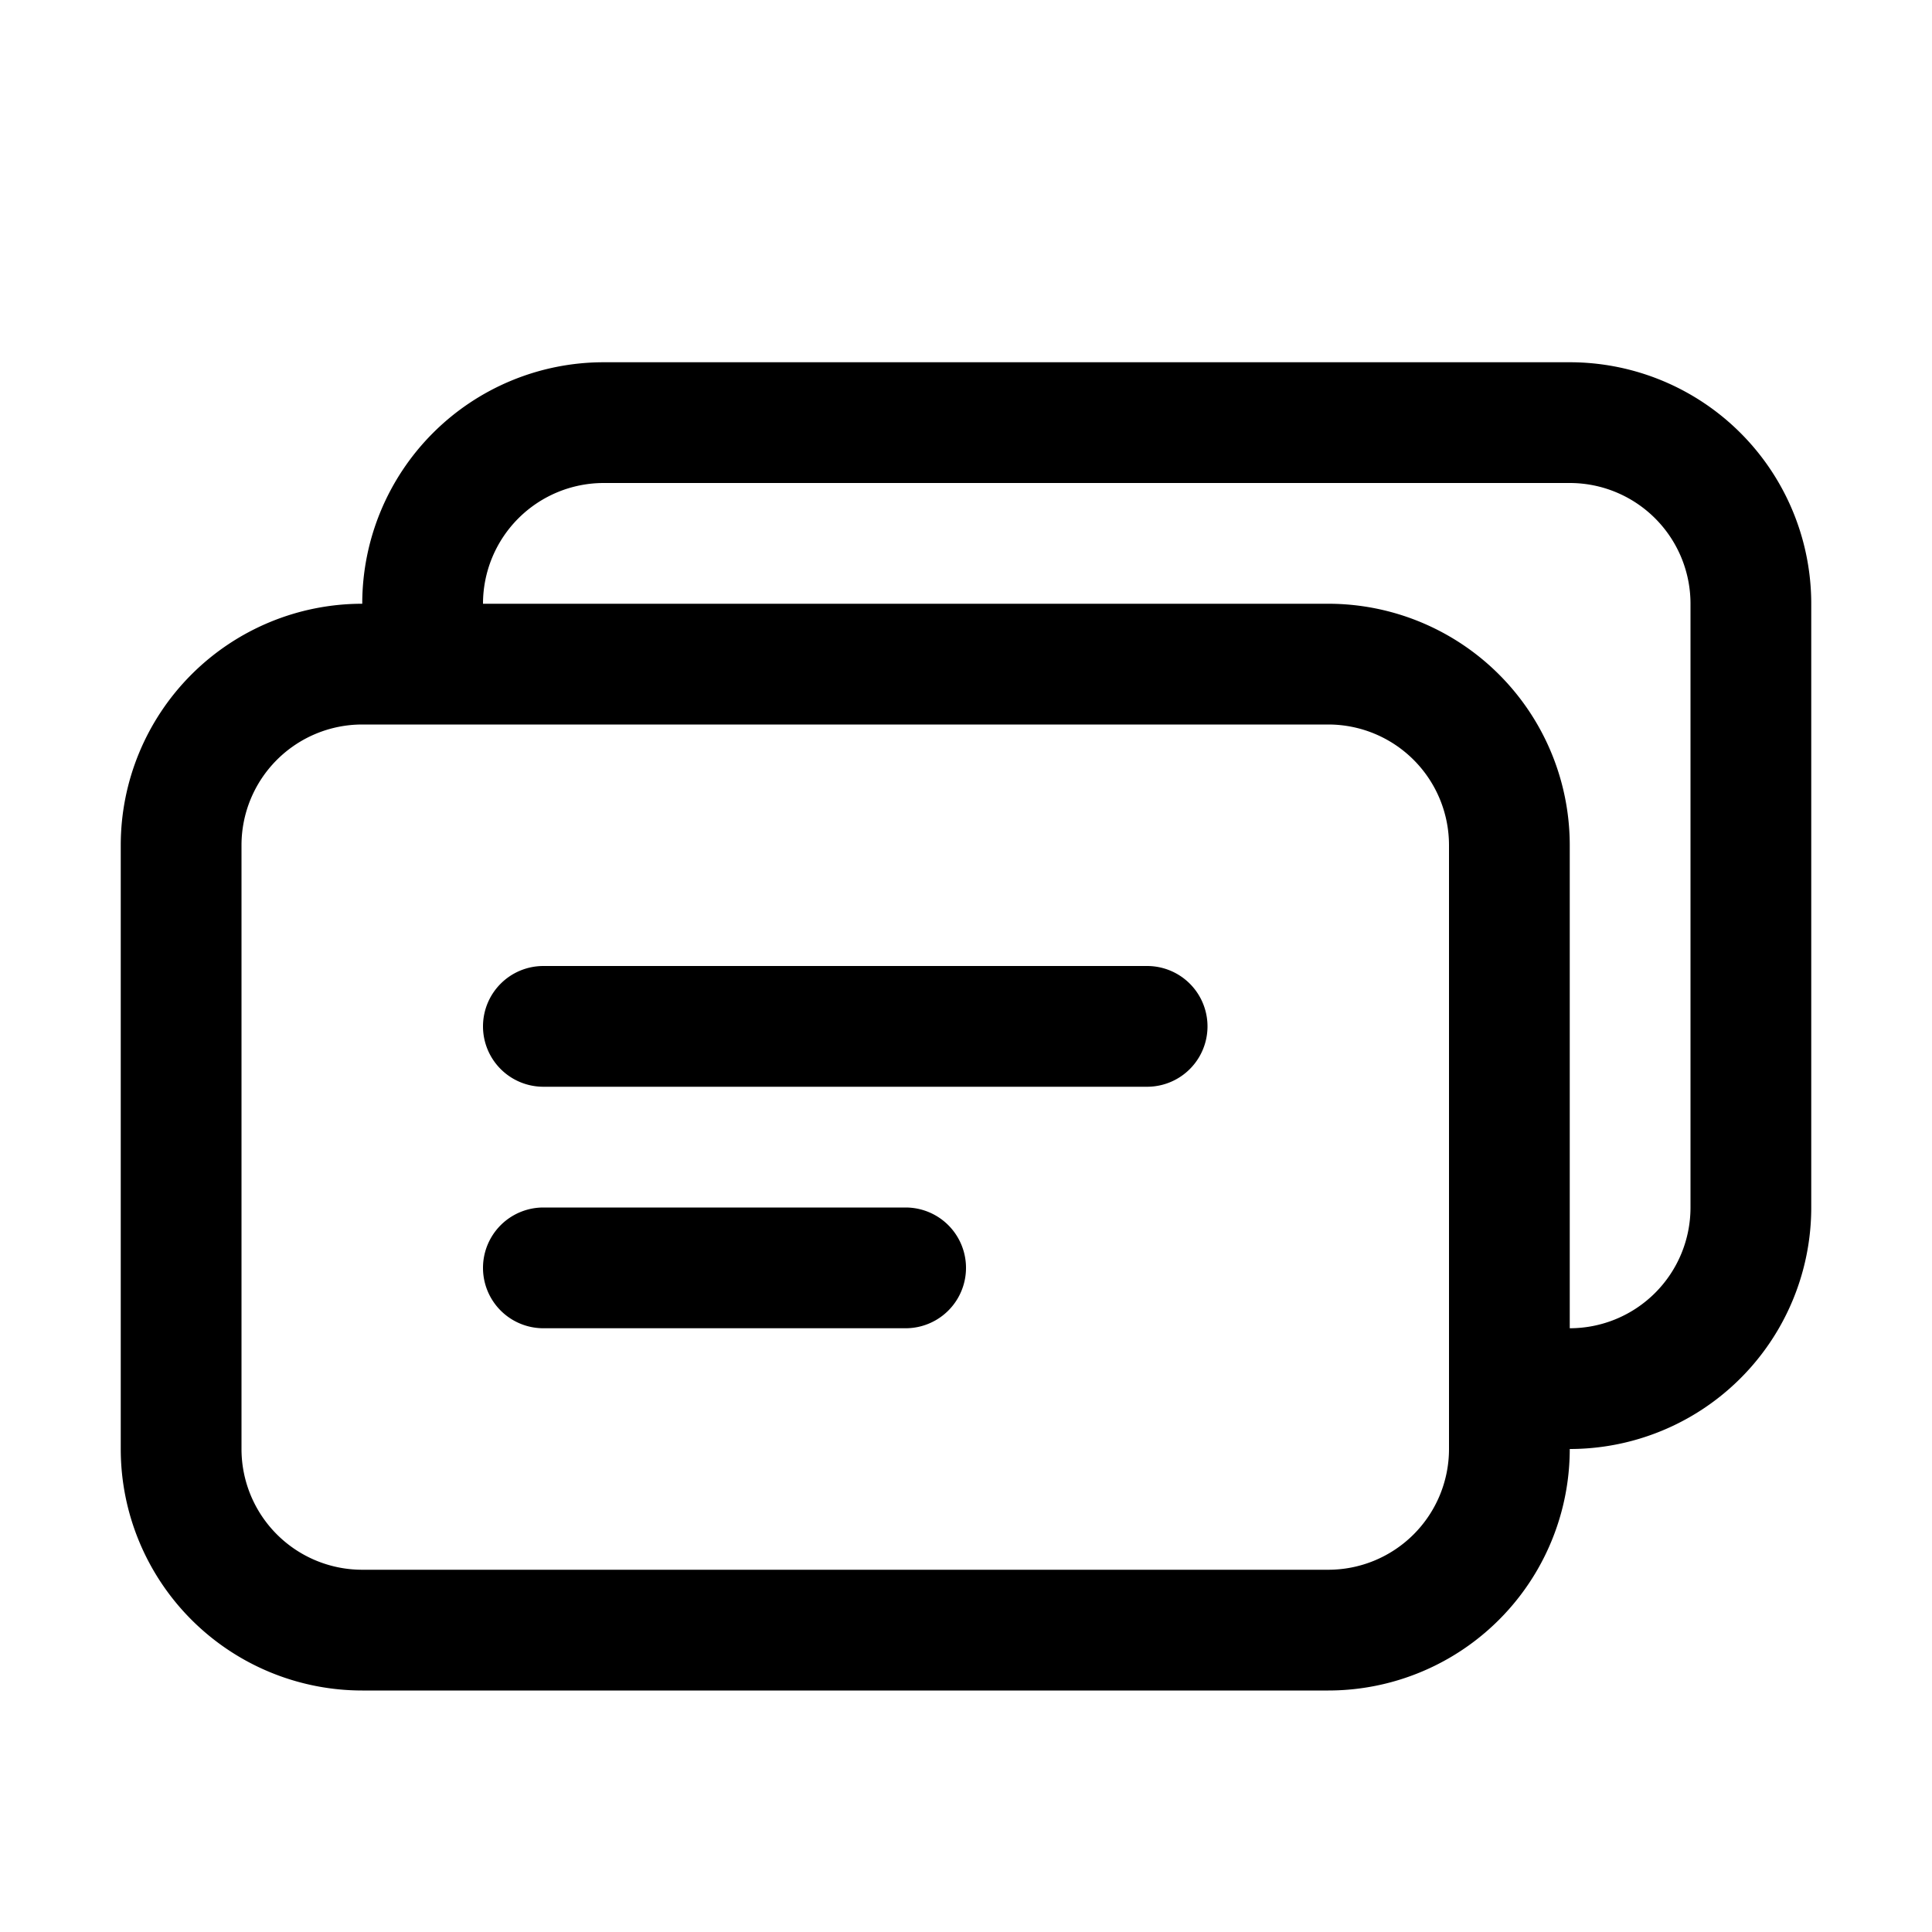 <svg xmlns="http://www.w3.org/2000/svg" width="16" height="16" viewBox="0 0 16 16"><path fill="currentColor" fill-rule="evenodd" d="M13 4H5a1 1 0 00-1 1h7a2 2 0 012 2v4a1 1 0 001-1V5a1 1 0 00-1-1m-1 7v1a1 1 0 01-1 1H3a1 1 0 01-1-1V7a1 1 0 011-1h8a1 1 0 011 1zM3 5a2 2 0 012-2h8a2 2 0 012 2v5a2 2 0 01-2 2 2 2 0 01-2 2H3a2 2 0 01-2-2V7a2 2 0 012-2m1 3.5a.5.5 0 01.5-.5h5a.5.5 0 010 1h-5a.5.5 0 01-.5-.5m.5 1.5a.5.5 0 000 1h3a.5.5 0 000-1z" clip-rule="evenodd"/></svg>